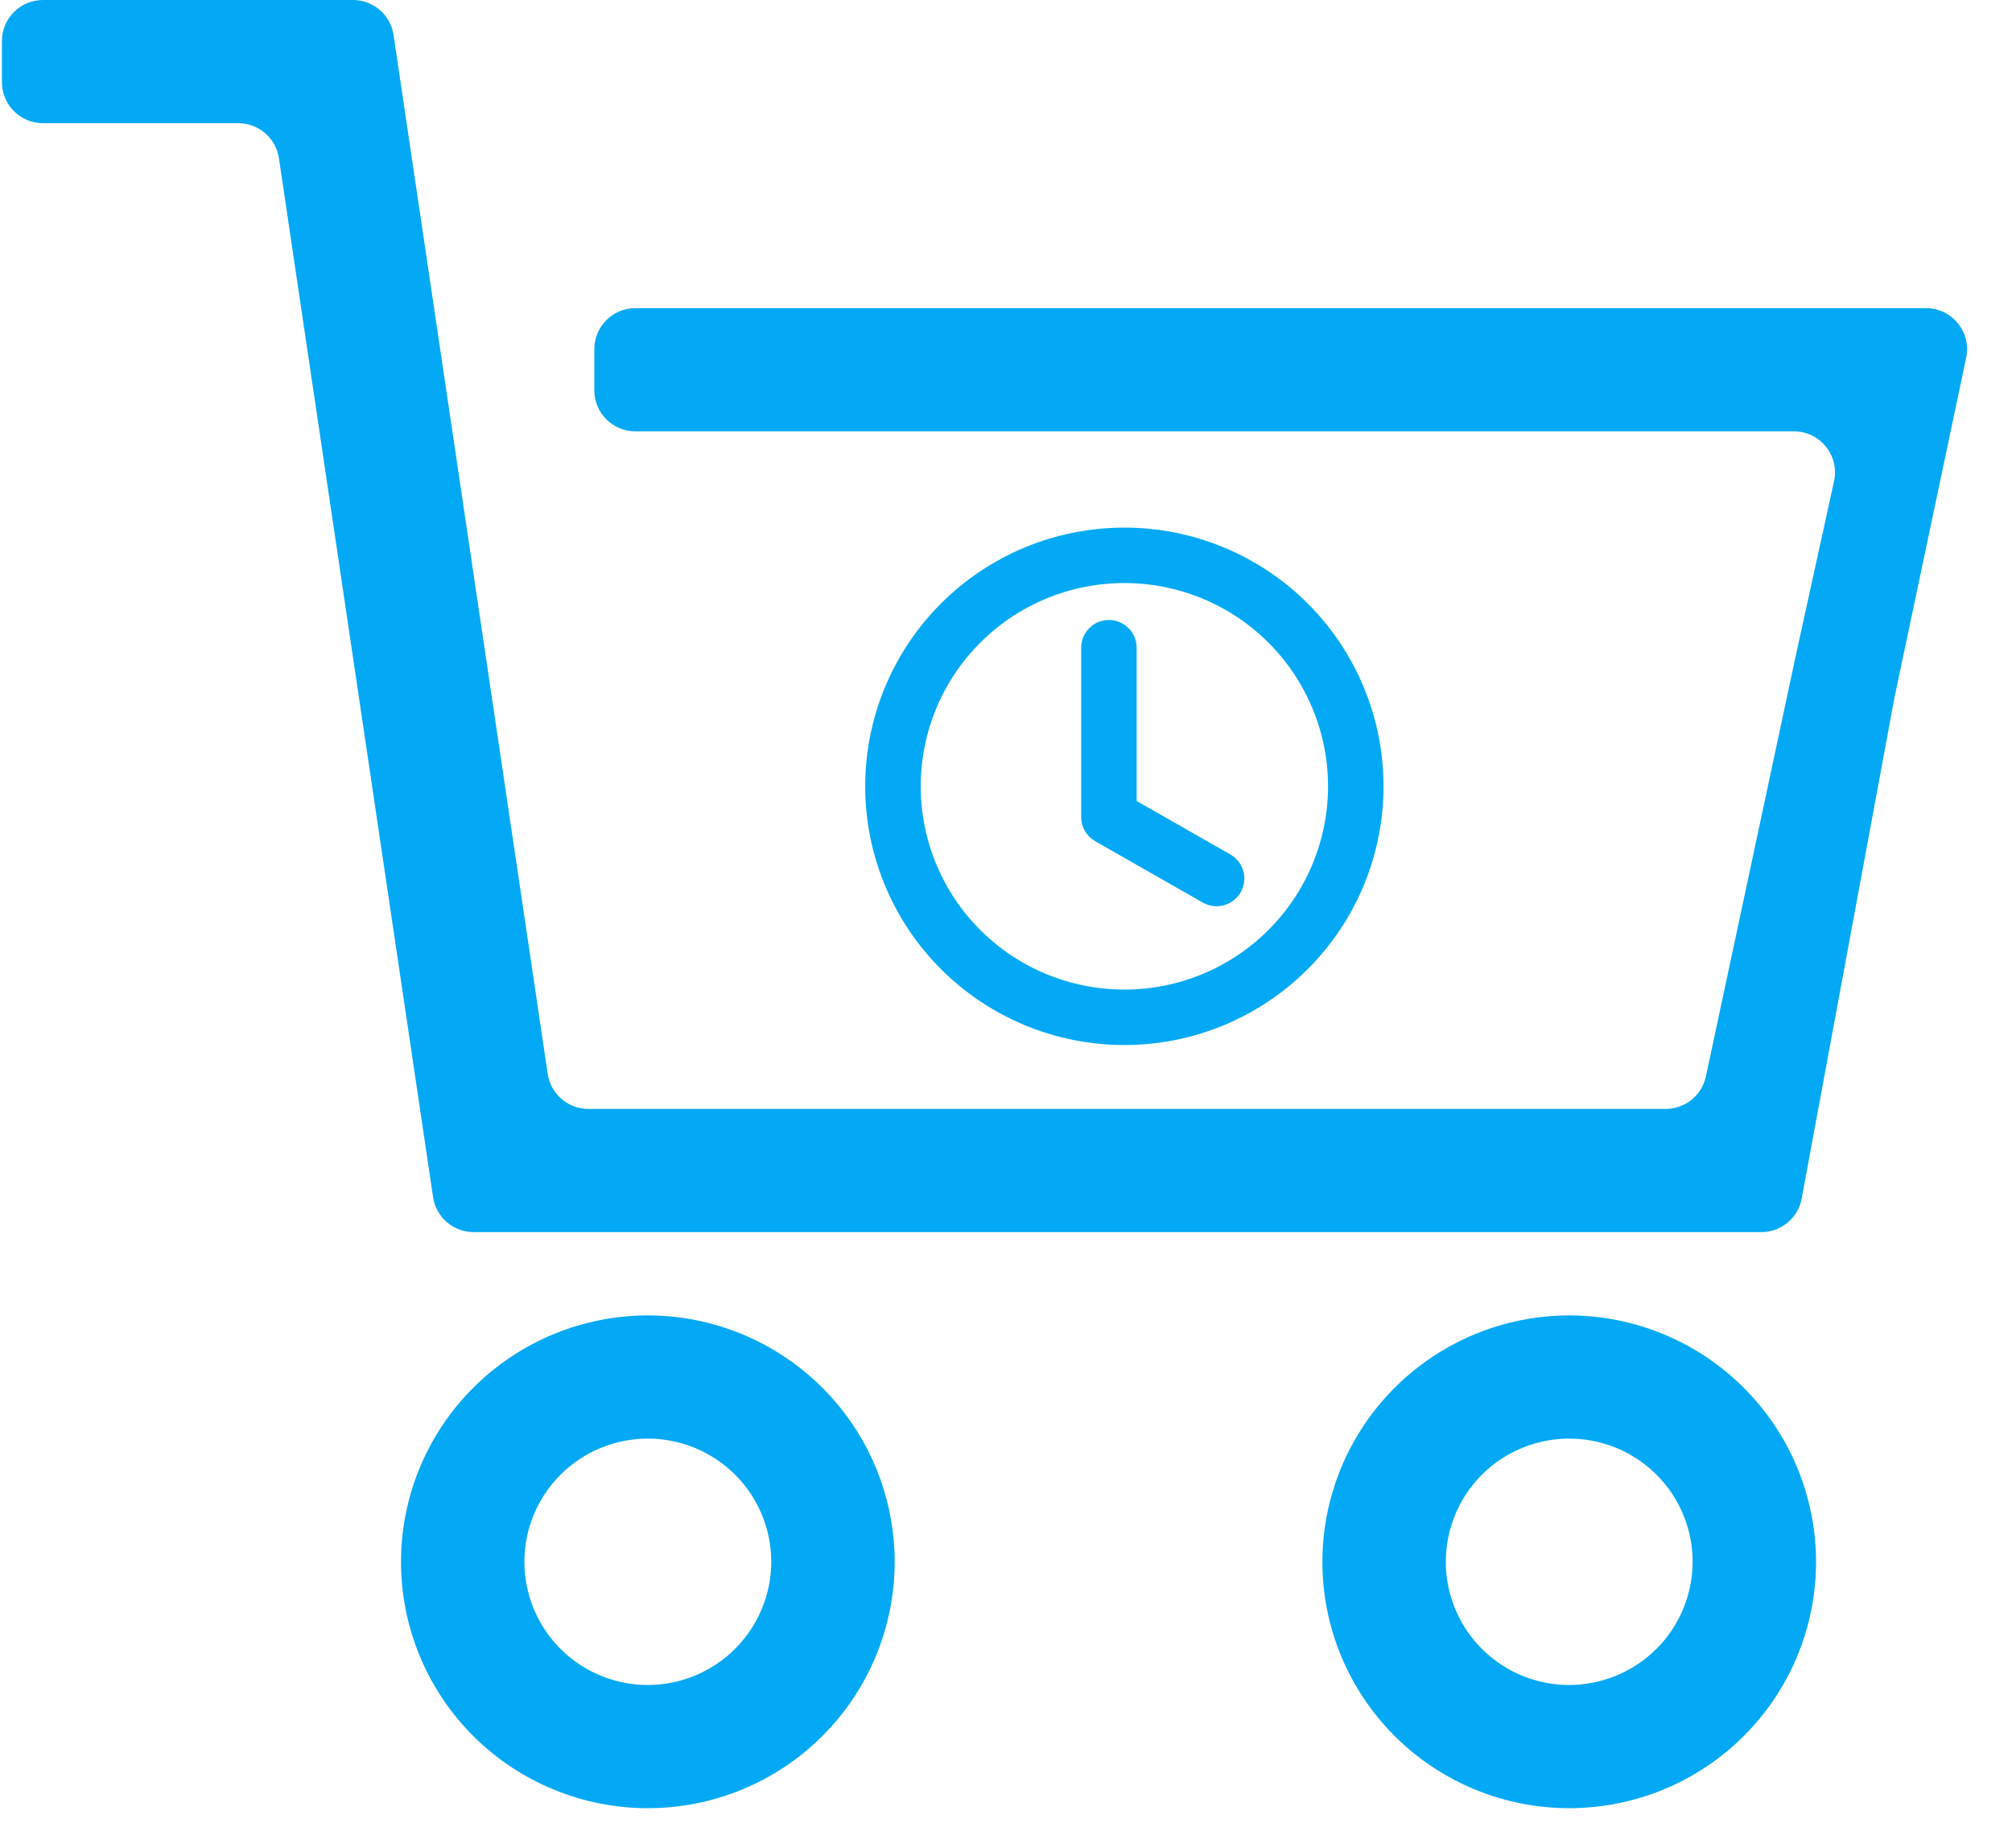 <svg width="49" height="45" viewBox="0 0 49 45" fill="none" xmlns="http://www.w3.org/2000/svg">
<path d="M15.474 7.504C14.922 7.504 14.474 7.951 14.474 8.504V9.504C14.474 10.056 14.922 10.504 15.474 10.504H43.689C44.328 10.504 44.803 11.094 44.666 11.718L43.727 16L41.545 26.213C41.446 26.674 41.039 27.004 40.567 27.004H14.328C13.833 27.004 13.412 26.641 13.339 26.151L9.585 0.853C9.512 0.363 9.091 0 8.595 0H1.047C0.495 0 0.047 0.448 0.047 1V2C0.047 2.552 0.495 3 1.047 3H5.804C6.299 3 6.72 3.363 6.793 3.853L10.547 29.151C10.62 29.641 11.041 30.004 11.537 30.004H42.895C43.377 30.004 43.791 29.66 43.878 29.186L46.135 17L47.884 8.71C48.015 8.088 47.541 7.504 46.906 7.504H15.474Z" fill="#03A9F4"/>
<path d="M15.777 32.032C14.183 32.034 12.655 32.667 11.528 33.792C10.401 34.916 9.767 36.441 9.766 38.032C9.766 39.623 10.399 41.15 11.526 42.275C12.654 43.4 14.183 44.032 15.777 44.032C17.371 44.032 18.901 43.4 20.028 42.275C21.155 41.15 21.789 39.623 21.789 38.032C21.787 36.441 21.153 34.916 20.026 33.792C18.899 32.667 17.371 32.034 15.777 32.032ZM15.777 41.032C15.183 41.032 14.601 40.856 14.107 40.527C13.613 40.197 13.228 39.728 13 39.18C12.773 38.632 12.713 38.029 12.829 37.447C12.945 36.865 13.231 36.331 13.652 35.911C14.072 35.491 14.608 35.206 15.191 35.09C15.774 34.974 16.378 35.033 16.927 35.261C17.477 35.488 17.946 35.872 18.276 36.365C18.607 36.859 18.783 37.439 18.783 38.032C18.782 38.828 18.465 39.59 17.901 40.153C17.338 40.715 16.574 41.031 15.777 41.032Z" fill="#03A9F4"/>
<path d="M38.217 32.032C36.623 32.034 35.095 32.667 33.968 33.792C32.841 34.916 32.207 36.441 32.205 38.032C32.205 39.623 32.838 41.15 33.966 42.275C35.093 43.4 36.622 44.032 38.217 44.032C39.811 44.032 41.34 43.4 42.467 42.275C43.595 41.15 44.228 39.623 44.228 38.032C44.226 36.441 43.592 34.916 42.465 33.792C41.338 32.667 39.81 32.034 38.217 32.032ZM38.217 41.032C37.622 41.032 37.041 40.856 36.547 40.527C36.052 40.197 35.667 39.728 35.44 39.18C35.212 38.632 35.153 38.029 35.269 37.447C35.385 36.865 35.671 36.331 36.091 35.911C36.511 35.491 37.047 35.206 37.63 35.09C38.213 34.974 38.818 35.033 39.367 35.261C39.916 35.488 40.385 35.872 40.716 36.365C41.046 36.859 41.222 37.439 41.222 38.032C41.221 38.828 40.904 39.59 40.341 40.153C39.777 40.715 39.013 41.031 38.217 41.032Z" fill="#03A9F4"/>
<path d="M26.481 19.898L26.481 19.898C26.481 19.991 26.505 20.081 26.552 20.162C26.599 20.242 26.666 20.308 26.746 20.354C26.746 20.354 26.746 20.354 26.746 20.354L29.376 21.854L29.376 21.854L29.379 21.855C29.5 21.921 29.641 21.936 29.773 21.898C29.905 21.861 30.017 21.773 30.085 21.654C30.153 21.535 30.172 21.394 30.138 21.261C30.103 21.129 30.018 21.015 29.9 20.944L29.9 20.944L29.897 20.942L27.532 19.593V15.773C27.532 15.634 27.477 15.5 27.378 15.402C27.28 15.303 27.146 15.248 27.007 15.248C26.867 15.248 26.734 15.303 26.635 15.402C26.536 15.5 26.481 15.634 26.481 15.773L26.481 19.898Z" fill="#03A9F4" stroke="#03A9F4" stroke-width="0.3"/>
<path d="M27.383 25.298C29.017 25.298 30.584 24.65 31.739 23.497C32.895 22.343 33.544 20.779 33.544 19.148C33.544 17.517 32.895 15.953 31.739 14.799C30.584 13.646 29.017 12.998 27.383 12.998C25.748 12.998 24.181 13.646 23.026 14.799C21.87 15.953 21.221 17.517 21.221 19.148C21.221 20.779 21.87 22.343 23.026 23.497C24.181 24.65 25.748 25.298 27.383 25.298ZM32.493 19.148C32.493 20.5 31.954 21.798 30.996 22.754C30.038 23.711 28.738 24.248 27.383 24.248C26.027 24.248 24.727 23.711 23.769 22.754C22.811 21.798 22.273 20.5 22.273 19.148C22.273 17.795 22.811 16.498 23.769 15.542C24.727 14.585 26.027 14.048 27.383 14.048C28.738 14.048 30.038 14.585 30.996 15.542C31.954 16.498 32.493 17.795 32.493 19.148Z" fill="#03A9F4" stroke="#03A9F4" stroke-width="0.3"/>
</svg>
